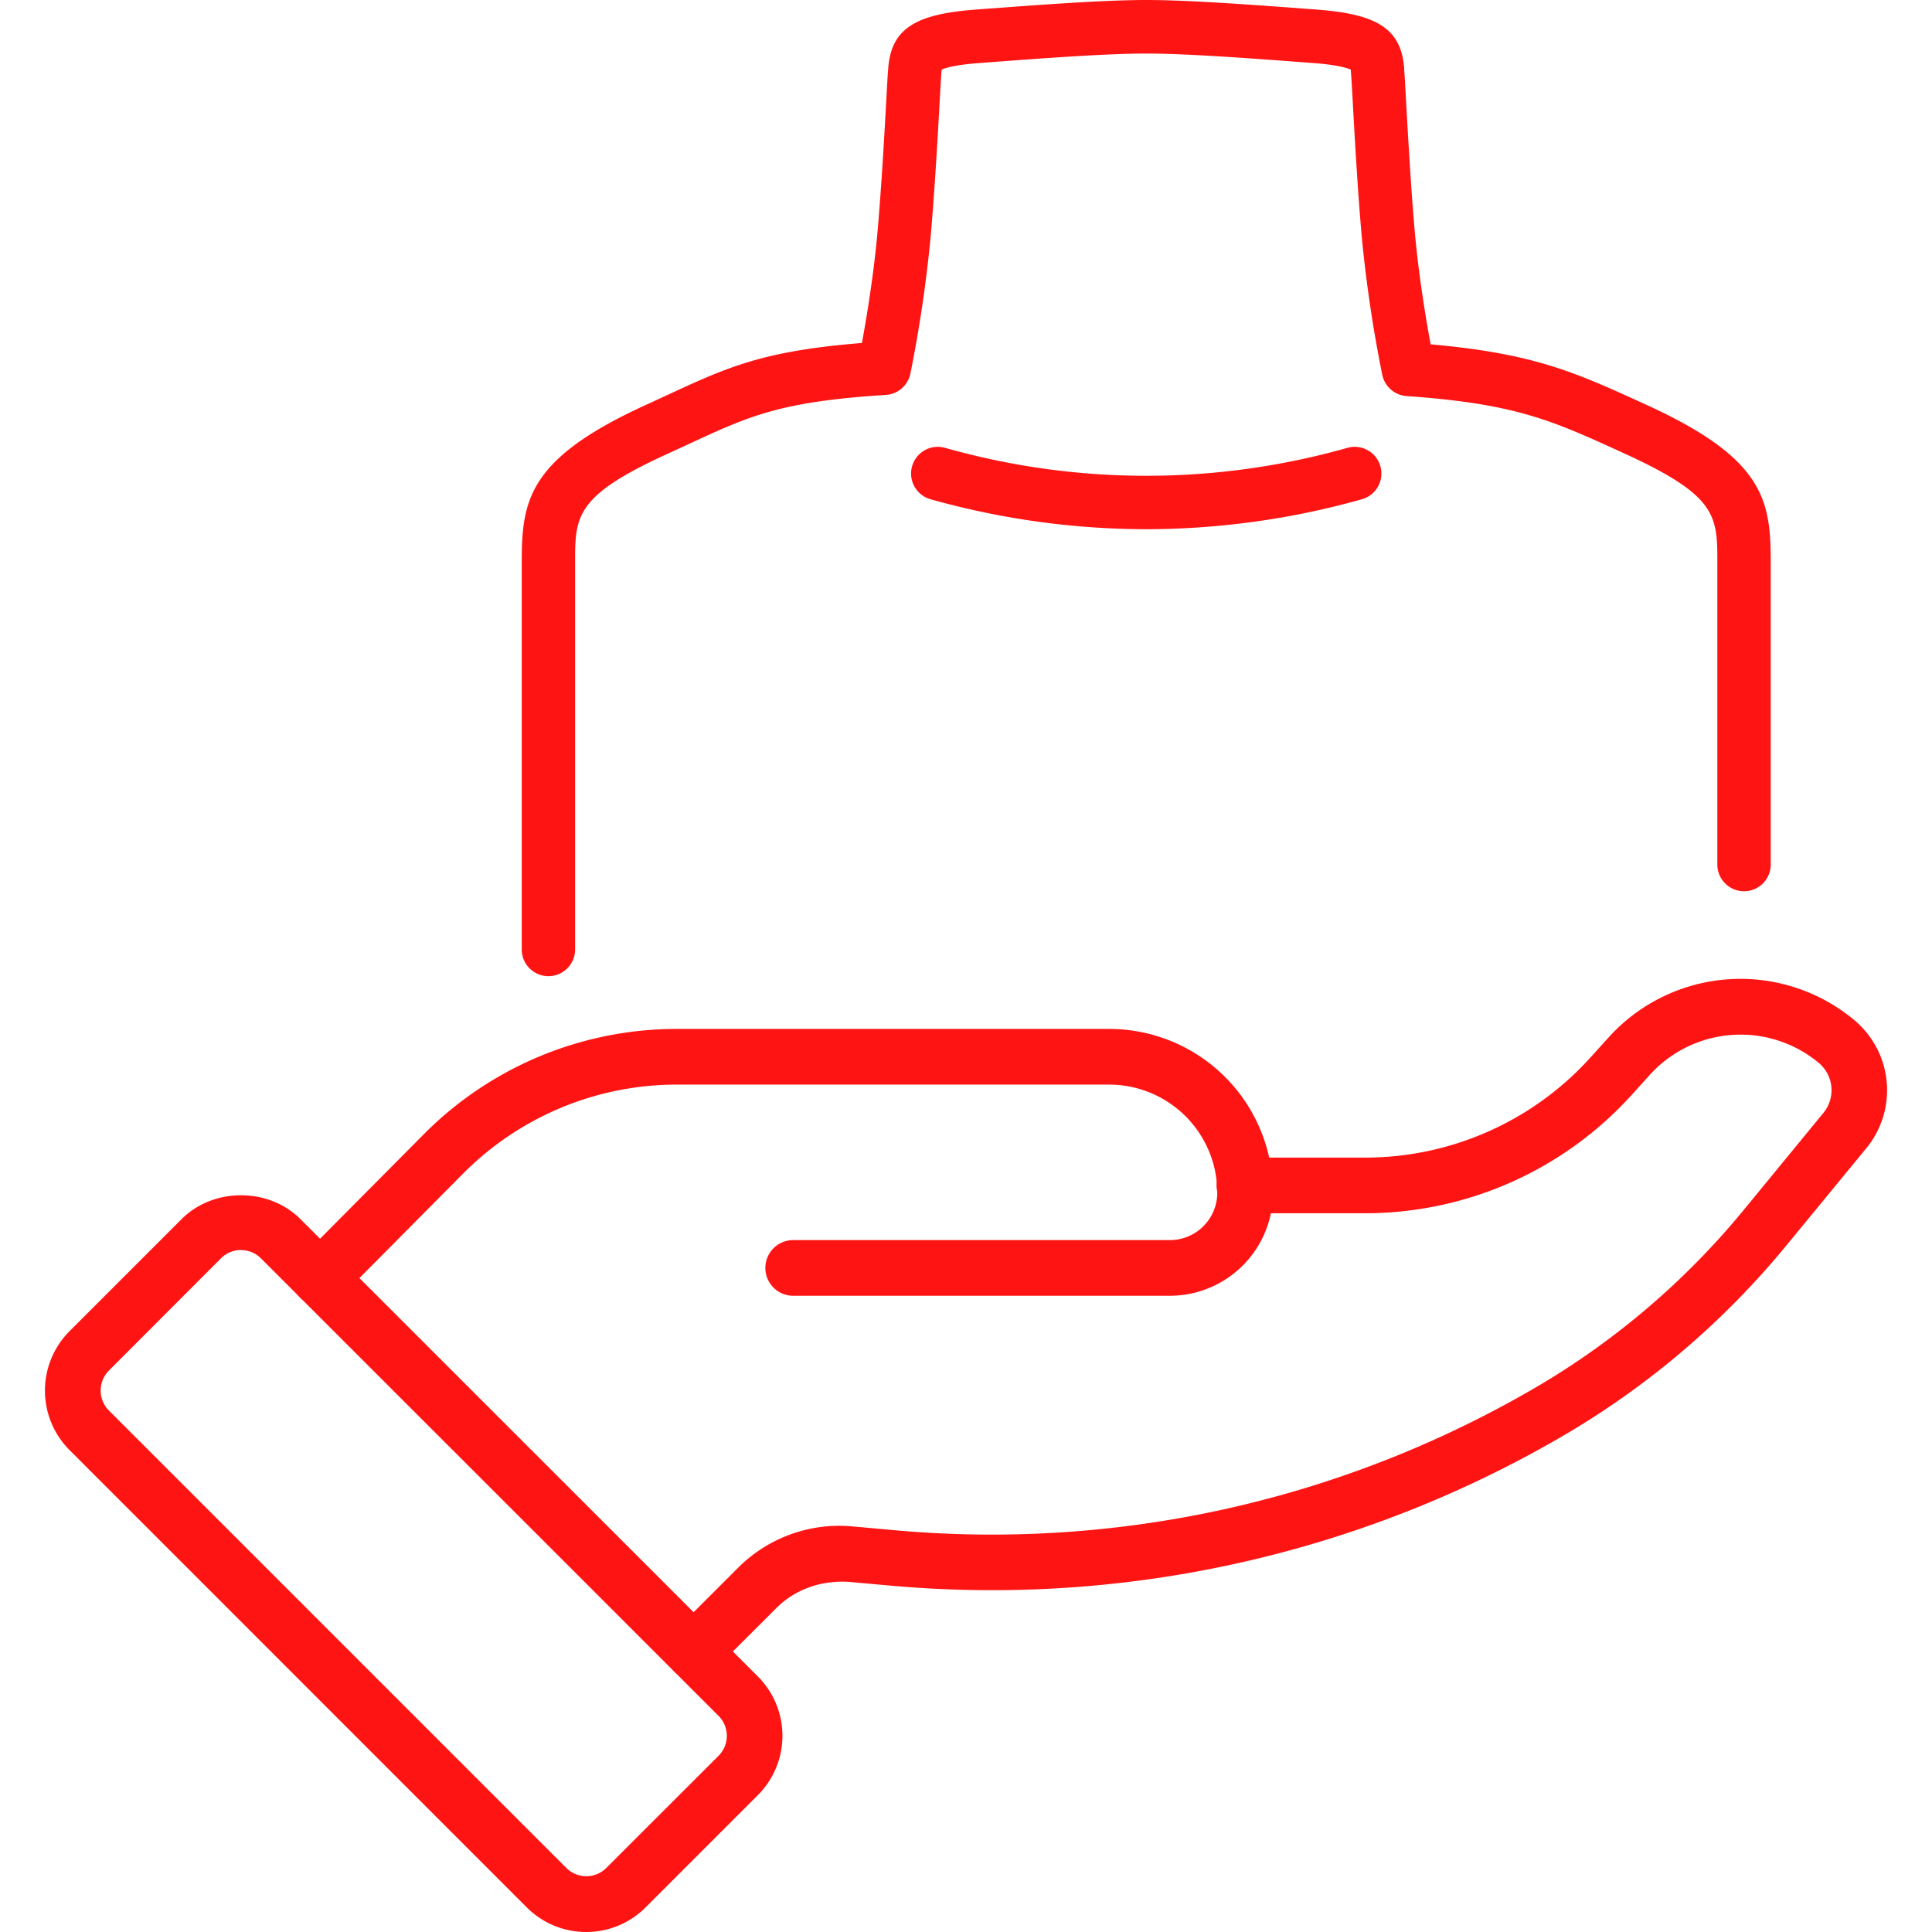 <svg id="Layer_1" data-name="Layer 1" xmlns="http://www.w3.org/2000/svg" viewBox="0 0 1000 1000"><defs><style>.cls-1{fill:#ff1414;}</style></defs><path class="cls-1" d="M165.69,676a14.4,14.4,0,0,1-10.23-24.56l64-64.46a184.48,184.48,0,0,1,131.25-54.41h223.5a84.83,84.83,0,0,1,84.7,84.74,53.46,53.46,0,0,1-53.38,53.38H410.18a14.41,14.41,0,0,1,0-28.81H605.5a24.58,24.58,0,0,0,24.57-24.57,56,56,0,0,0-55.89-55.92H350.68A155.77,155.77,0,0,0,239.85,607.3l-63.93,64.43A14.38,14.38,0,0,1,165.69,676Z"/><path class="cls-1" d="M359,869.24a14.41,14.41,0,0,1-10.16-24.6L381.51,812a74,74,0,0,1,60.28-21.88L462.64,792a558.36,558.36,0,0,0,328.77-71.86,402.14,402.14,0,0,0,111.4-94.19l41.06-50a18.48,18.48,0,0,0-2.48-25.8,63.35,63.35,0,0,0-87.57,6.33l-9.31,10.3a186.16,186.16,0,0,1-137.8,61.2H644.48a14.41,14.41,0,1,1,0-28.81h62.23a157.11,157.11,0,0,0,116.42-51.72l9.31-10.3a92,92,0,0,1,127.36-9.13,47.31,47.31,0,0,1,6.3,66.19L925,644.19A430.64,430.64,0,0,1,805.71,745.1a586.56,586.56,0,0,1-345.65,75.54l-20.85-1.87c-14-.85-27.51,3.71-37.35,13.55L369.12,865A14.32,14.32,0,0,1,359,869.24Z"/><path class="cls-1" d="M303.42,1000a43.26,43.26,0,0,1-30.76-12.74L36,750.56A43.57,43.57,0,0,1,36,689L94,631c16.46-16.46,45.1-16.42,61.49,0l236.74,236.7a43.42,43.42,0,0,1,0,61.49l-58,58A43.25,43.25,0,0,1,303.42,1000Zm-178.68-353a14.57,14.57,0,0,0-10.34,4.29l-58,58.08a14.67,14.67,0,0,0,0,20.75l236.7,236.7a14.67,14.67,0,0,0,20.75,0l58.05-58a14.61,14.61,0,0,0,0-20.71L135.11,651.37A14.47,14.47,0,0,0,124.74,647.05Z"/><path class="cls-1" d="M283.87,505.27a13.82,13.82,0,0,1-13.82-13.82V291.92c-.08-32.84,3-54.4,64.43-82.42,3.73-1.7,7.23-3.32,10.56-4.87,31.47-14.56,49.69-23,101.09-27.1,2.39-12.94,6.12-35.3,8.09-57.77,2.12-24.32,3.56-50.54,4.52-67.88.41-7.54.71-13,.93-15.74l.06-.68C461.27,15.35,473,7.38,504.53,5l1.23-.1C537.88,2.5,571.08,0,593.29,0s55.41,2.5,87.53,4.91L682,5c31.54,2.37,43.27,10.34,44.81,30.45l0,.68c.23,2.76.52,8.2.94,15.74,1,17.34,2.4,43.56,4.52,67.88,2,22.76,5.87,45.72,8.22,58.47C794,183,815,192.56,851.28,209.13l.81.37c61.45,28,64.52,49.58,64.44,82.42V447.49a13.82,13.82,0,1,1-27.64,0V291.86c.06-24.87.08-35.16-48.27-57.21l-.81-.37C803,217.46,784.44,209,728,205a13.82,13.82,0,0,1-12.54-11,690.08,690.08,0,0,1-10.65-71.81c-2.17-24.76-3.68-52.31-4.59-68.76-.39-7.06-.7-12.64-.89-15l-.06-.77c0-.51-.08-1.11-.14-1.63-1.76-.81-6.71-2.44-19.18-3.38l-1.23-.09c-31.6-2.38-64.28-4.84-85.45-4.84s-53.85,2.46-85.45,4.84l-1.23.09c-12.47.94-17.42,2.57-19.19,3.38-.05.52-.09,1.12-.13,1.63l-.06.76c-.2,2.42-.5,8-.89,15.06-.91,16.45-2.43,44-4.59,68.76a694,694,0,0,1-10.52,71.17,13.84,13.84,0,0,1-12.67,11c-54.57,3.45-70.39,10.77-101.91,25.36-3.38,1.56-6.92,3.21-10.7,4.93-48.34,22-48.32,32.34-48.26,57.21V491.45A13.82,13.82,0,0,1,283.87,505.27Z"/><path class="cls-1" d="M593.29,273.92a414.11,414.11,0,0,1-111.61-15.5,13.82,13.82,0,1,1,7.43-26.63,382.24,382.24,0,0,0,208.36,0,13.82,13.82,0,0,1,7.43,26.63A414.11,414.11,0,0,1,593.29,273.92Z"/></svg>